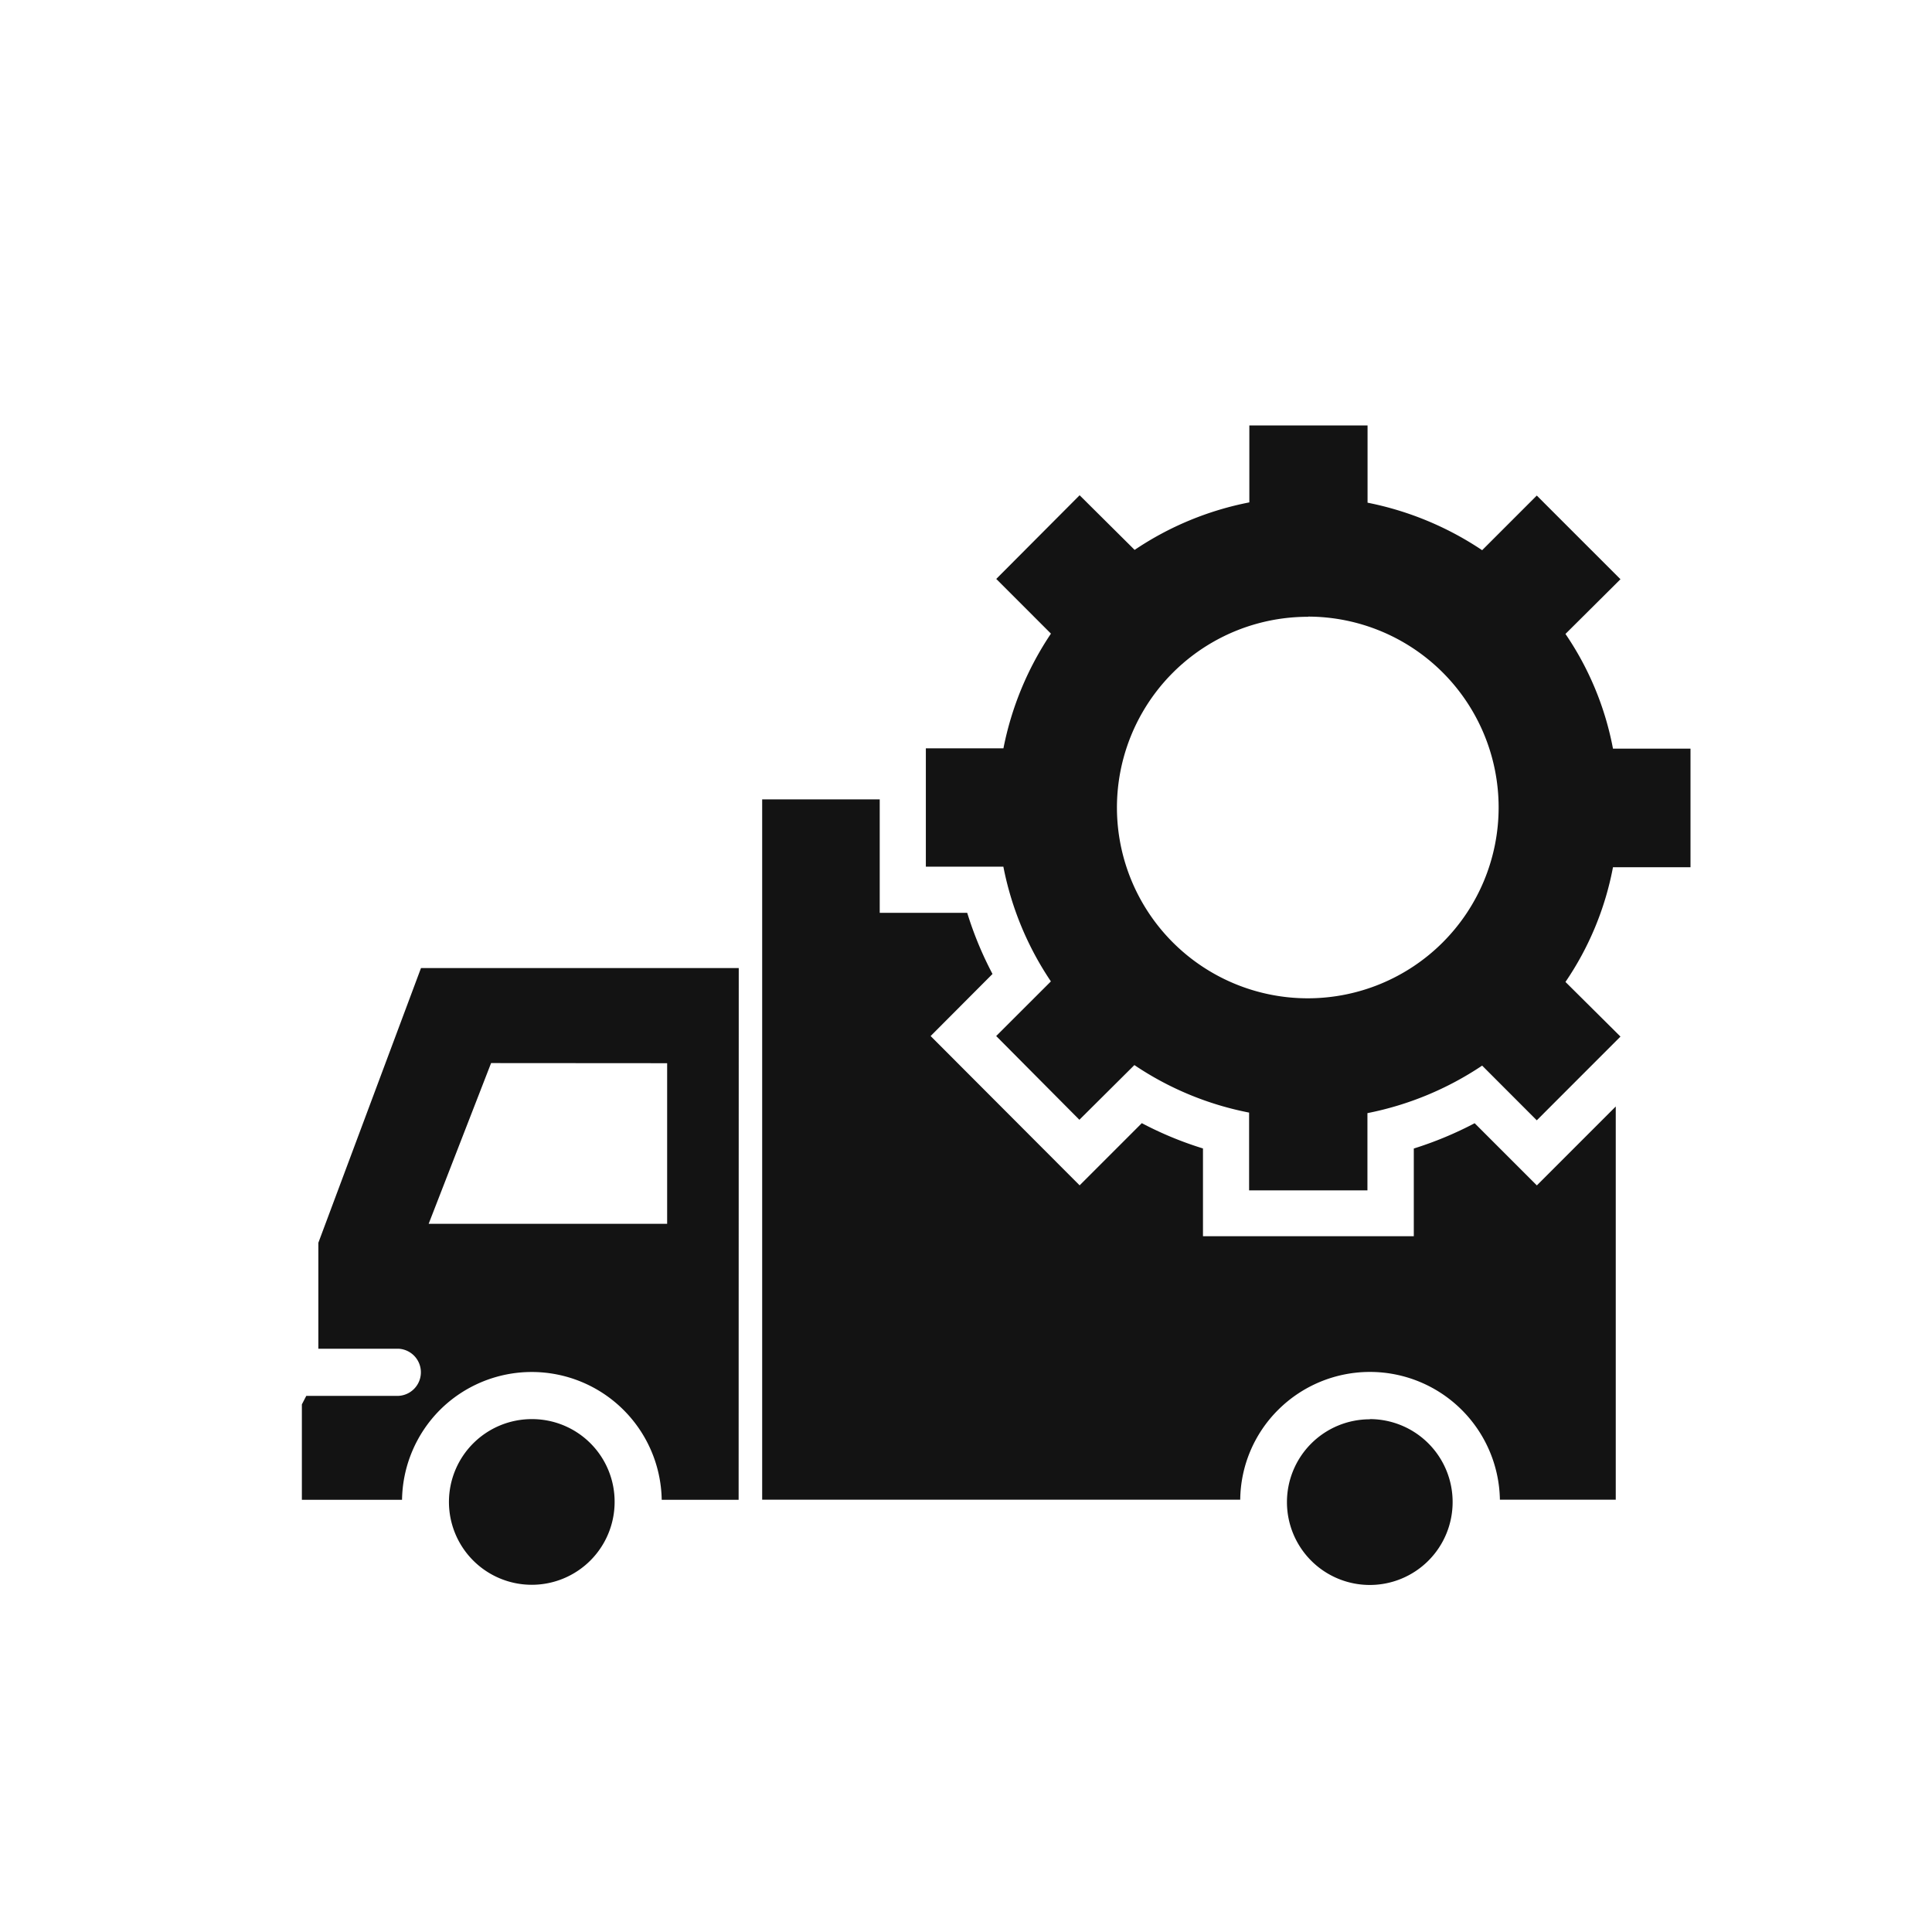 <svg xmlns="http://www.w3.org/2000/svg" xmlns:xlink="http://www.w3.org/1999/xlink" width="32" height="32" viewBox="0 0 32 32">
  <defs>
    <clipPath id="clip-Vehicle_Master_1">
      <rect width="32" height="32"/>
    </clipPath>
  </defs>
  <g id="Vehicle_Master_1" data-name="Vehicle Master – 1" clip-path="url(#clip-Vehicle_Master_1)">
    <rect width="32" height="32" fill="rgba(255,255,255,0)"/>
    <path id="management" d="M27.762,65.07H25.843a2.153,2.153,0,0,0-3.673-1.488,2.13,2.13,0,0,0-.628,1.488H13.624v-11.6h1.947v1.879H17.02a5.878,5.878,0,0,0,.419,1.013L16.414,57.39l2.468,2.473,1.03-1.03a5.892,5.892,0,0,0,1.013.419v1.454h3.492V59.253a6.031,6.031,0,0,0,1.008-.419l1.03,1.03,1.307-1.307ZM25.549,49.343l.905-.905,1.386,1.386-.911.906a5.018,5.018,0,0,1,.787,1.9H29v1.964H27.716a5.019,5.019,0,0,1-.787,1.9l.911.905-1.386,1.387-.905-.906a5.232,5.232,0,0,1-1.9.787v1.279H21.689V58.658a5.163,5.163,0,0,1-1.9-.787l-.911.906L17.5,57.39l.906-.905a5.162,5.162,0,0,1-.787-1.9H16.335V52.625H17.62a5.2,5.2,0,0,1,.787-1.9l-.906-.906,1.381-1.386.911.905a5.168,5.168,0,0,1,1.9-.787V47.277h1.958v1.279A5.235,5.235,0,0,1,25.549,49.343Zm-2.881,1.1A3.161,3.161,0,1,1,19.5,53.61,3.162,3.162,0,0,1,22.668,50.446ZM9.81,63.735a1.372,1.372,0,1,0,1.37,1.37A1.367,1.367,0,0,0,9.81,63.735Zm3.424,1.336H11.96a2.153,2.153,0,0,0-3.673-1.488,2.153,2.153,0,0,0-.628,1.488H6V63.491l.073-.141H7.6a.391.391,0,0,0,0-.781H6.273V60.814l1.7-4.55h5.263Zm-4.1-7.233L8.1,60.5h3.95v-2.66Zm14.556,5.9a1.372,1.372,0,1,0,1.37,1.37A1.372,1.372,0,0,0,23.692,63.735Z" transform="translate(-1 -40.23)" fill="#131313" fill-rule="evenodd"/>
  </g>
</svg>
